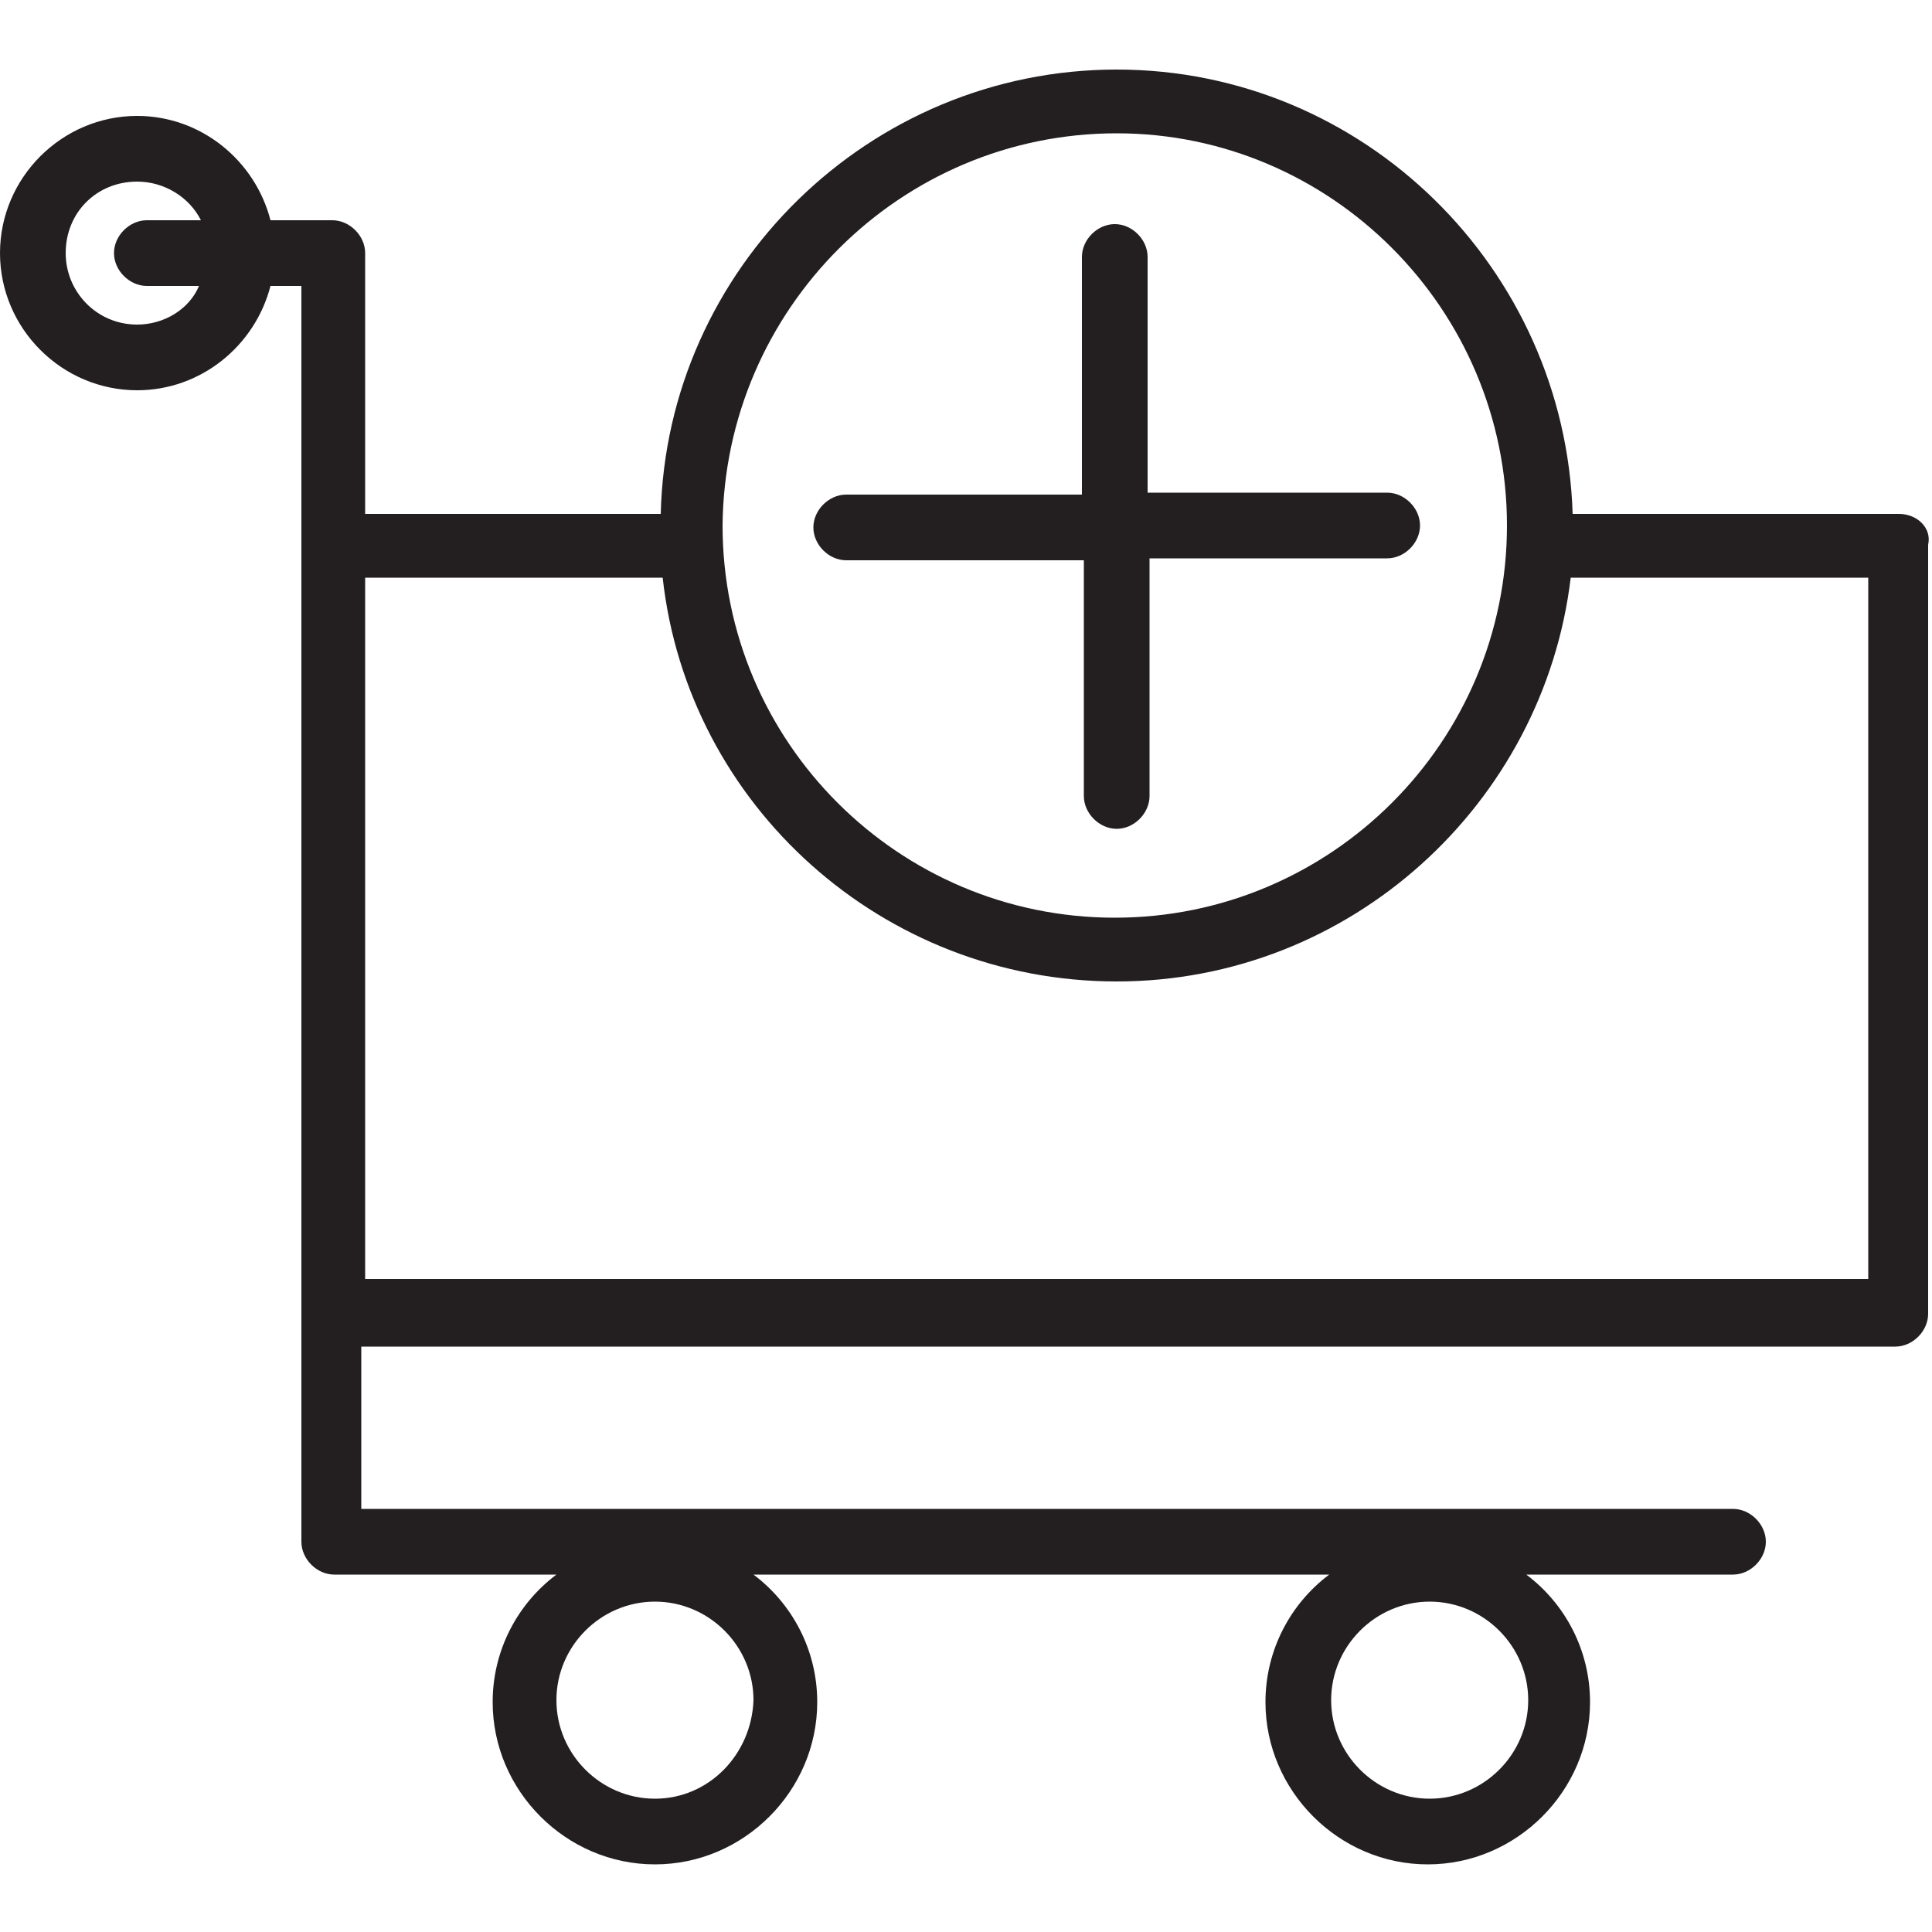 <?xml version="1.0" encoding="utf-8"?>
<!-- Generator: Adobe Illustrator 19.1.0, SVG Export Plug-In . SVG Version: 6.00 Build 0)  -->
<!DOCTYPE svg PUBLIC "-//W3C//DTD SVG 1.1//EN" "http://www.w3.org/Graphics/SVG/1.1/DTD/svg11.dtd">
<svg version="1.1" id="Layer_1" xmlns="http://www.w3.org/2000/svg" xmlns:xlink="http://www.w3.org/1999/xlink" x="0px" y="0px"
	 width="100px" height="100px" viewBox="0 0 100 100" style="enable-background:new 0 0 100 100;" xml:space="preserve">
<g>
	<path style="fill:#231F20;" d="M98.3,26.6H81.4c-0.4-12.7-10.8-23-23.6-23s-23.3,10.3-23.6,23H18.9V13.1c0-0.9-0.8-1.7-1.7-1.7H14
		C13.2,8.3,10.4,6,7.1,6C3.2,6,0,9.2,0,13.1c0,3.9,3.2,7.1,7.1,7.1c3.3,0,6.1-2.3,6.9-5.4h1.6v13.5v39.7v11.8c0,0.9,0.8,1.7,1.7,1.7
		h11.5c-2,1.5-3.3,3.9-3.3,6.6c0,4.6,3.8,8.4,8.4,8.4s8.4-3.8,8.4-8.4c0-2.7-1.3-5.1-3.3-6.6h29.8c-2,1.5-3.3,3.9-3.3,6.6
		c0,4.6,3.8,8.4,8.4,8.4s8.4-3.8,8.4-8.4c0-2.7-1.3-5.1-3.3-6.6h10.7c0.9,0,1.7-0.8,1.7-1.7c0-0.9-0.8-1.7-1.7-1.7h-71v-8.4h79.4
		c0.9,0,1.7-0.8,1.7-1.7V28.2C100,27.3,99.2,26.6,98.3,26.6z M7.1,16.8c-2.1,0-3.7-1.7-3.7-3.7C3.4,11,5,9.4,7.1,9.4
		c1.4,0,2.7,0.8,3.3,2H7.6c-0.9,0-1.7,0.8-1.7,1.7c0,0.9,0.8,1.7,1.7,1.7h2.7C9.8,16,8.5,16.8,7.1,16.8z M33.9,93.1
		c-2.8,0-5.1-2.3-5.1-5.1c0-2.8,2.3-5.1,5.1-5.1c2.8,0,5.1,2.3,5.1,5.1C38.9,90.8,36.7,93.1,33.9,93.1z M74,93.1
		c-2.8,0-5.1-2.3-5.1-5.1c0-2.8,2.3-5.1,5.1-5.1s5.1,2.3,5.1,5.1C79.1,90.8,76.8,93.1,74,93.1z M57.8,6.9C68.9,6.9,78,16,78,27.2
		c0,11.2-9.1,20.3-20.3,20.3c-11.2,0-20.3-9.1-20.3-20.3C37.5,16,46.6,6.9,57.8,6.9z M96.6,66.2H18.9V29.9h15.4
		c1.3,11.8,11.4,20.9,23.5,20.9s22.1-9.2,23.5-20.9h15.4V66.2z"/>
	<path style="fill:#231F20;" d="M56.1,28.9v12.3c0,0.9,0.8,1.7,1.7,1.7s1.7-0.8,1.7-1.7V28.9h12.3c0.9,0,1.7-0.8,1.7-1.7
		c0-0.9-0.8-1.7-1.7-1.7H59.4V13.3c0-0.9-0.8-1.7-1.7-1.7s-1.7,0.8-1.7,1.7v12.3H43.8c-0.9,0-1.7,0.8-1.7,1.7c0,0.9,0.8,1.7,1.7,1.7
		H56.1z"/>
</g>
</svg>
